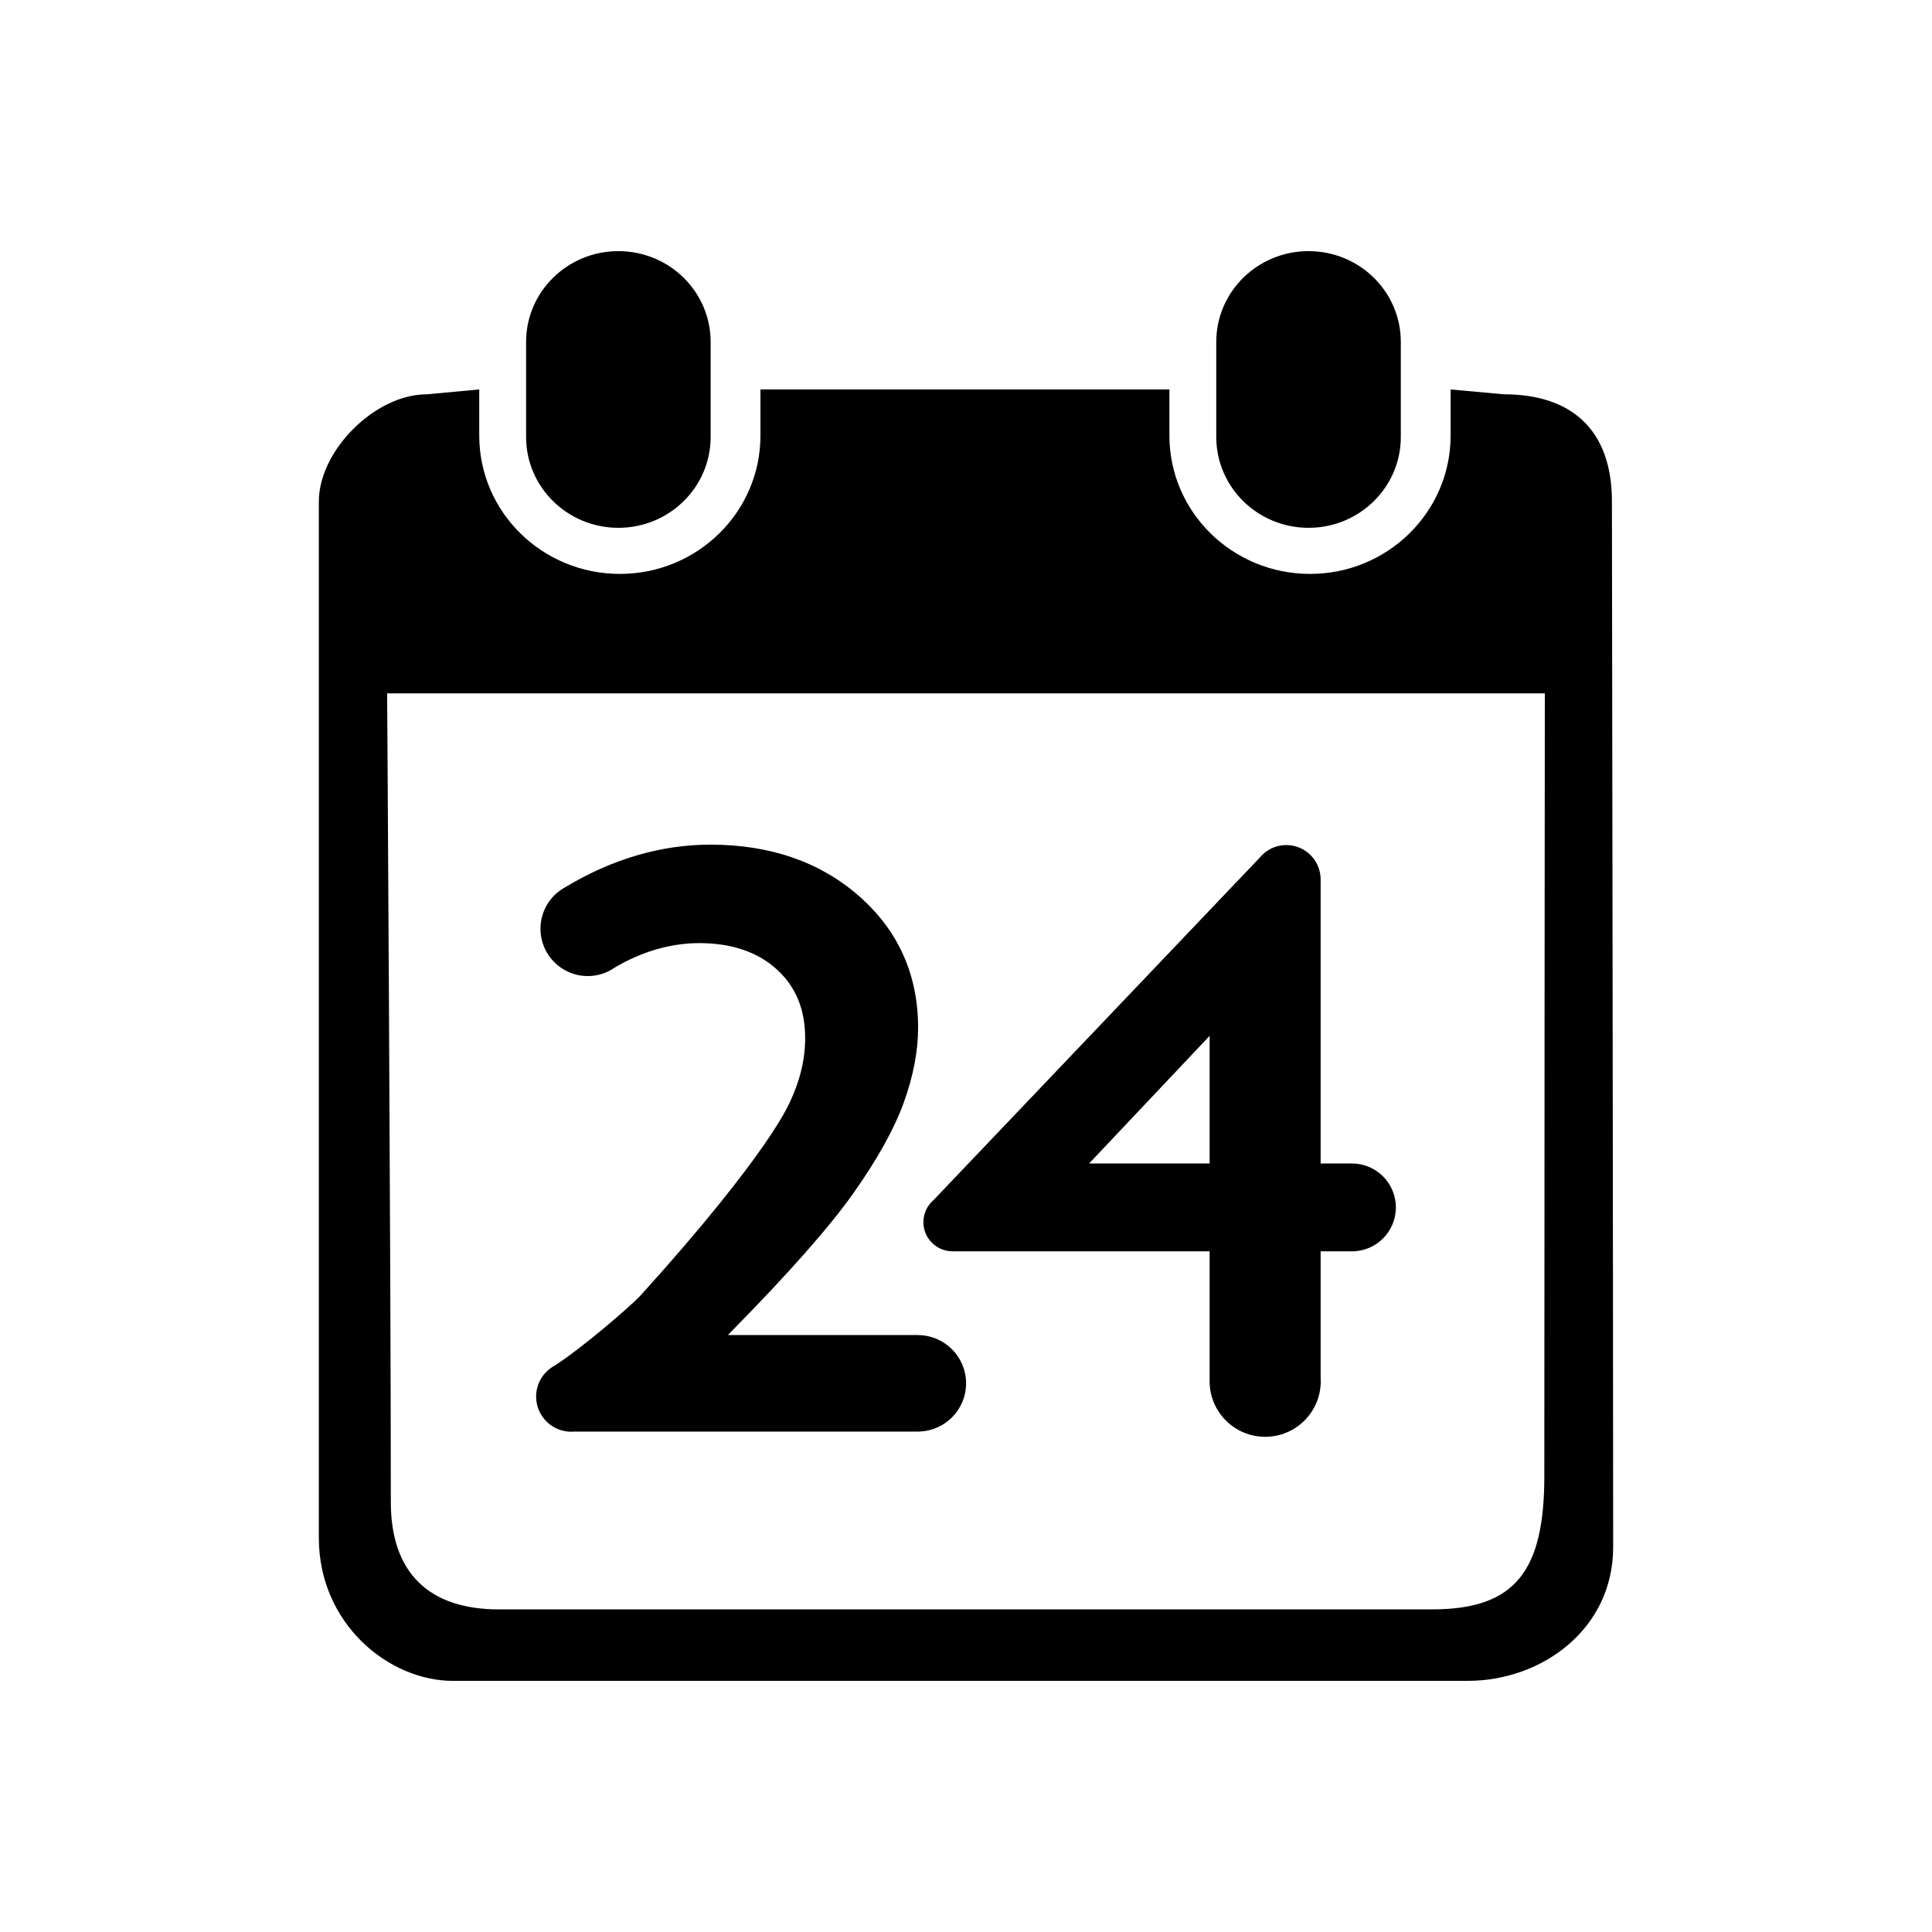 <?xml version="1.0" standalone="no"?><!DOCTYPE svg PUBLIC "-//W3C//DTD SVG 1.1//EN" "http://www.w3.org/Graphics/SVG/1.1/DTD/svg11.dtd"><svg t="1505223068275" class="icon" style="" viewBox="0 0 1024 1024" version="1.1" xmlns="http://www.w3.org/2000/svg" p-id="13187" xmlns:xlink="http://www.w3.org/1999/xlink" width="200" height="200"><defs><style type="text/css"></style></defs><path d="M284.158 740.215c0 10.291 8.342 18.633 18.633 18.633 0.494 0 0.98-0.036 1.465-0.074l182.776 0 0-0.028c13.863-0.296 25.011-11.619 25.011-25.553s-11.149-25.255-25.011-25.553l0-0.032-101.217 0 2.059-2.137c30.056-30.538 51.683-55.039 64.284-72.829 12.693-17.922 21.699-34.075 26.768-48.014 5.1-14.047 7.687-27.481 7.687-39.927 0-28.077-10.545-51.56-31.339-69.794-20.6-18.061-47.066-27.221-78.667-27.221-26.266 0-52.128 7.583-77.029 22.56-0.02 0.012-0.031 0.032-0.047 0.046-0.836 0.456-1.653 0.945-2.427 1.491-6.438 4.534-10.642 12.024-10.642 20.496 0 13.836 11.216 25.052 25.053 25.052 5.323 0 10.255-1.665 14.312-4.496 1.904-1.121 3.825-2.2 5.782-3.191 12.797-6.483 25.935-9.77 39.043-9.77 17.088 0 30.893 4.675 41.03 13.899 10.139 9.223 15.068 21.183 15.068 36.563 0 11.235-2.822 22.815-8.386 34.417-5.738 11.946-18.336 30.026-37.441 53.736-11.338 14.066-25.099 30.064-41.138 47.827-5.263 5.828-31.786 28.552-45.717 37.433l0.001 0.002C288.176 726.883 284.158 733.077 284.158 740.215z" p-id="13188"></path><path d="M504.869 663.217l-0.002 0.014 136.257 0 0 68.457c-0.002 0.132-0.01 0.262-0.01 0.394 0 16.266 13.187 29.454 29.454 29.454s29.454-13.187 29.454-29.454c0-0.596-0.023-1.185-0.058-1.772l0-67.079 16.411 0 0-0.002c0.062 0 0.122 0.004 0.184 0.004 12.857 0 23.28-10.423 23.28-23.282 0-12.857-10.423-23.28-23.28-23.28-0.062 0-0.122 0.004-0.184 0.006l0-0.006-16.411 0L699.963 466.185l-0.001 0c0-0.023 0.003-0.046 0.003-0.07 0-10.058-8.155-18.214-18.214-18.214-5.704 0-10.793 2.627-14.133 6.734l-172.806 181.417c-3.299 2.835-5.395 7.027-5.395 11.716C489.419 656.299 496.336 663.217 504.869 663.217zM641.124 549.026l0 67.645-63.879 0L641.124 549.026z" p-id="13189"></path><path d="M693.571 279.753c27 0 48.887-21.555 48.887-48.131l0-50.406c0-26.576-21.889-48.11-48.887-48.11-27.018 0-48.925 21.533-48.925 48.11l0 50.406C644.647 258.199 666.552 279.753 693.571 279.753z" p-id="13190"></path><path d="M854.354 265.833c0-38.81-22.189-56.84-57.191-56.84l-28.305-2.575 0 24.446c0 40.5-33.377 73.318-74.513 73.318-41.167 0-74.531-32.817-74.531-73.318l0-24.446L403.055 206.419l0 24.446c0 40.5-33.38 73.318-74.514 73.318-41.168 0-74.53-32.817-74.53-73.318l0-24.446-27.812 2.575c-27.439 0-57.205 29.84-57.205 56.84 0 0 0 451.082 0 549.298 0 45.409 36.974 75.76 71.045 75.76 51.233 0 450.361-0.014 538.057-0.014 38.932 0 76.911-27.267 76.911-70.838C855.006 691.809 854.354 265.833 854.354 265.833zM818.524 782.318c0 50.593-15.544 70.686-59.498 70.686-114.239 0-380.151 0-494.705 0-36.869 0-57.173-19.296-57.173-56.84 0-125.127-1.955-428.664-1.955-428.664l613.596 0C818.789 367.5 818.524 656.973 818.524 782.318z" p-id="13191"></path><path d="M327.746 279.753c27.018 0 48.908-21.555 48.908-48.131l0-50.406c0-26.576-21.89-48.11-48.908-48.11-26.999 0-48.905 21.533-48.905 48.11l0 50.406C278.841 258.199 300.747 279.753 327.746 279.753z" p-id="13192"></path></svg>